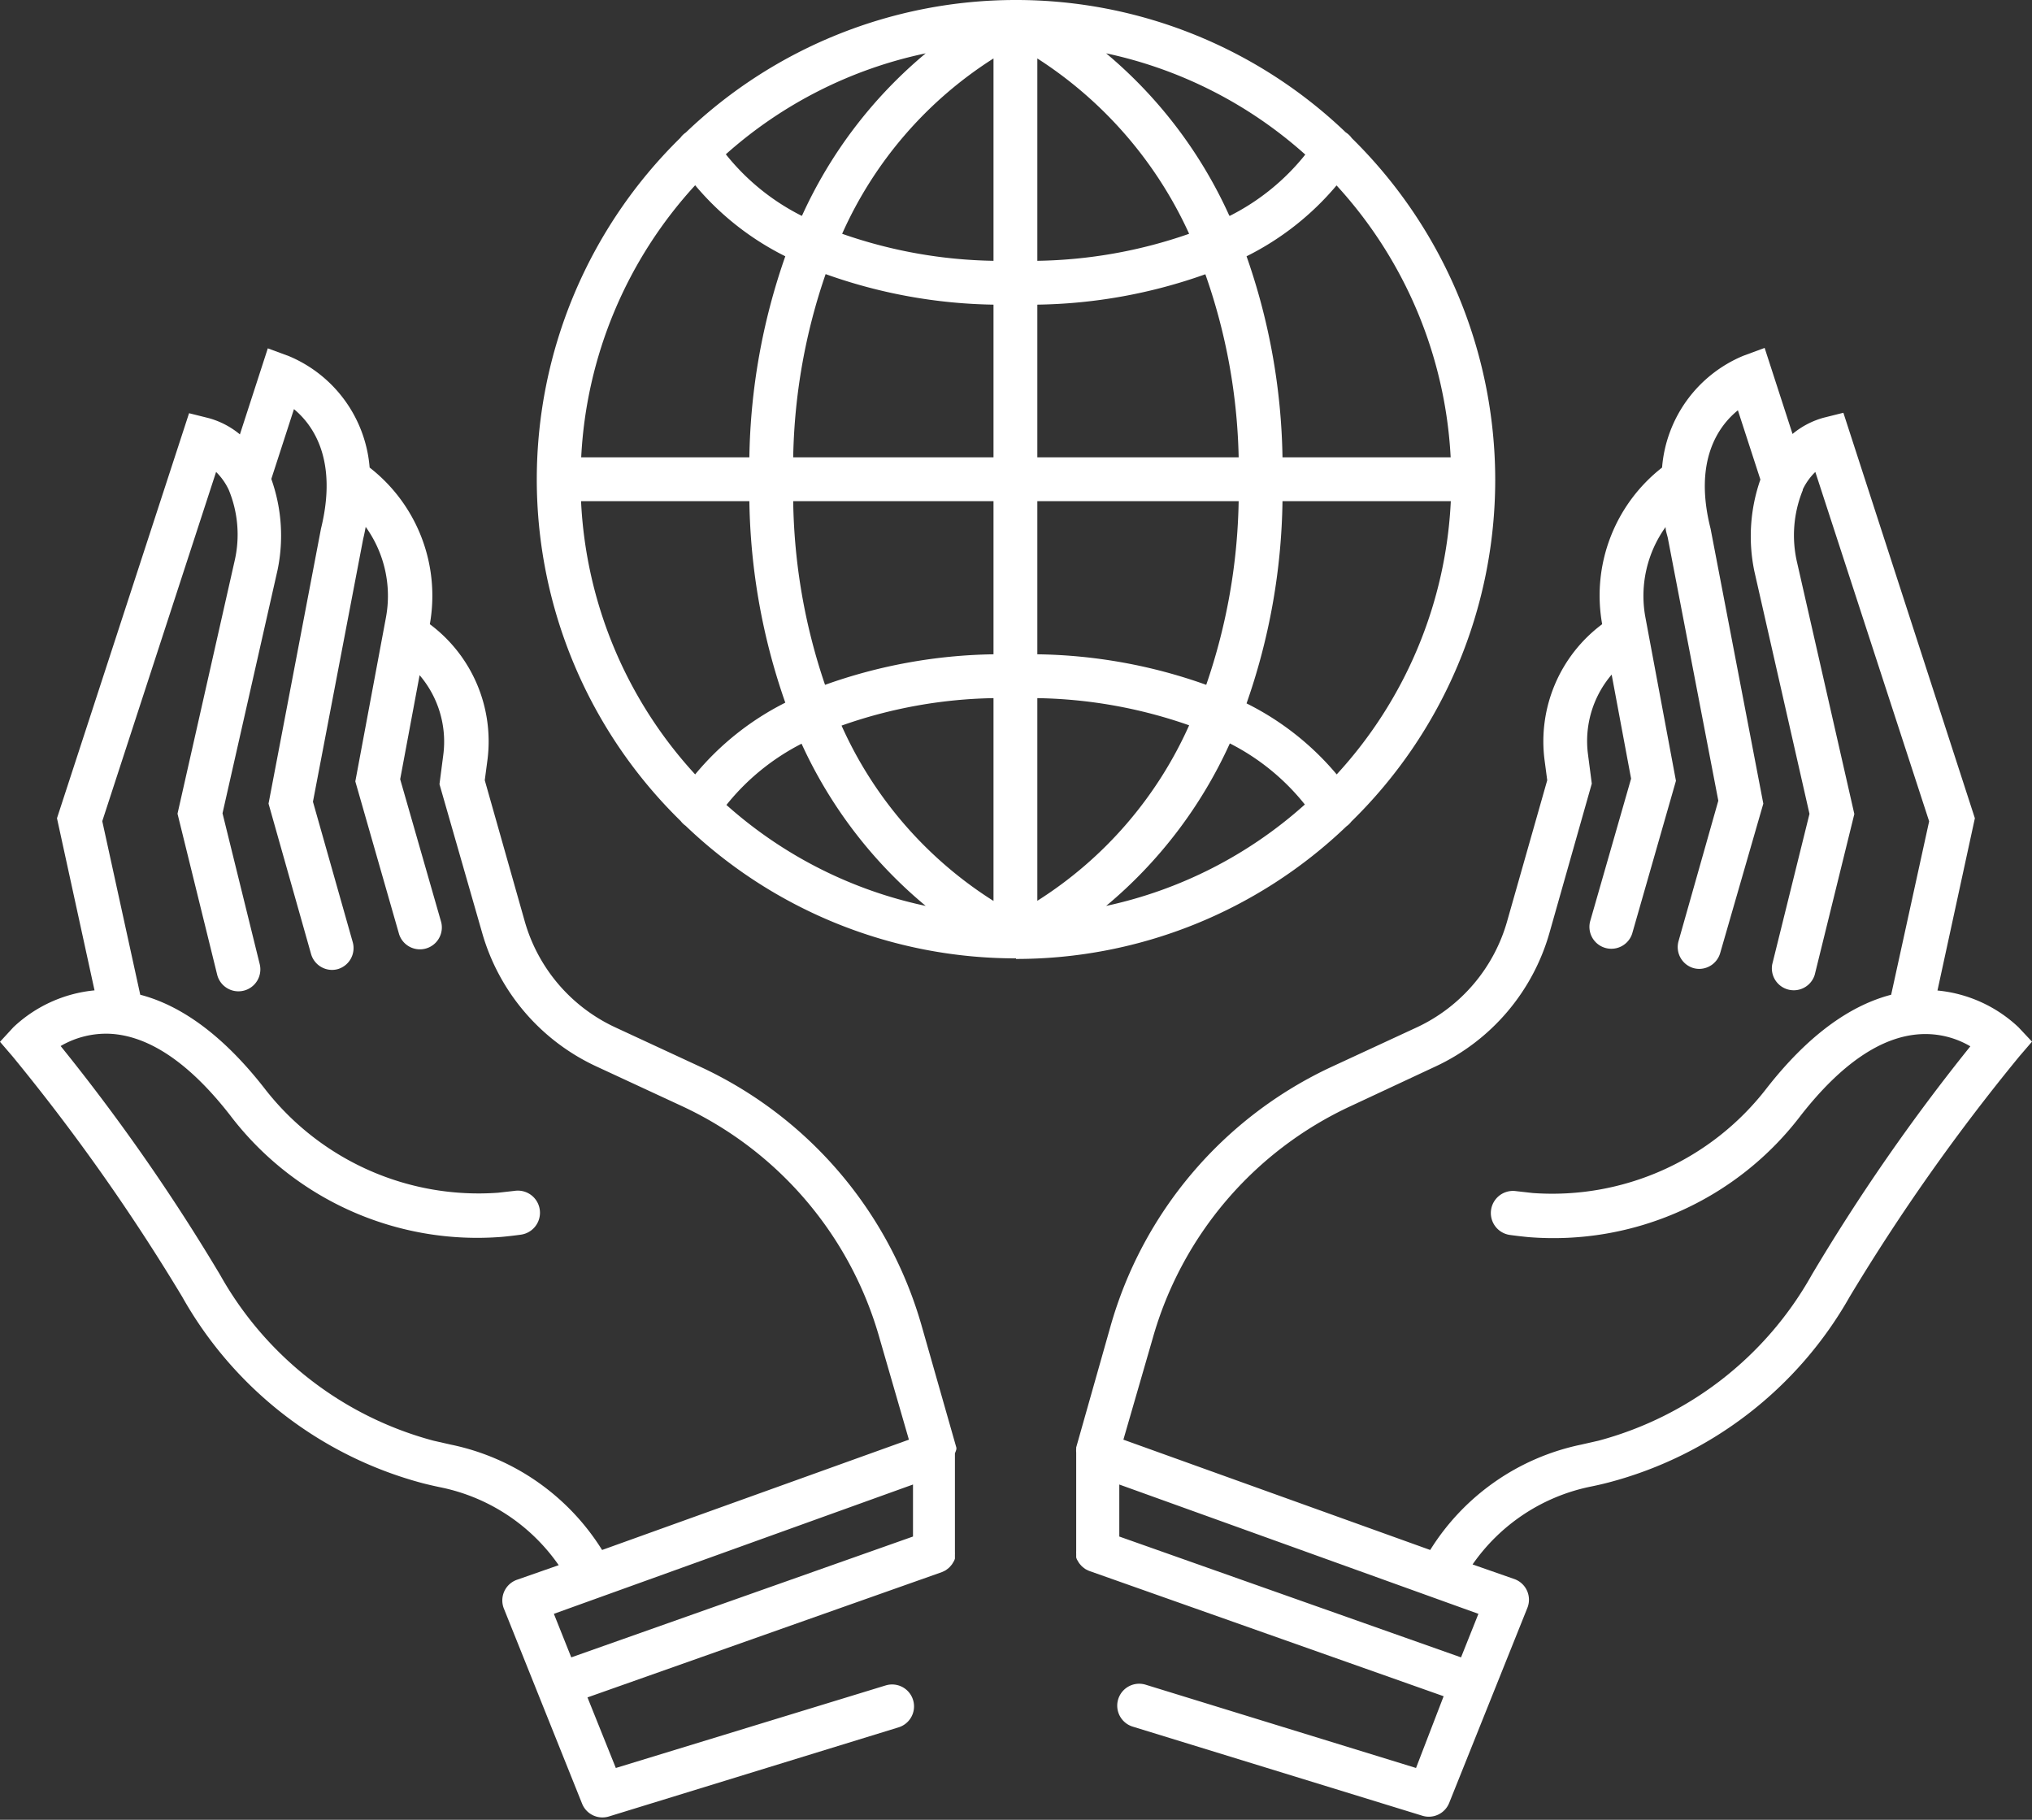 <svg xmlns="http://www.w3.org/2000/svg" viewBox="0 0 139.08 124.547"><rect x="0" y="0" width="139.08" height="124.547" fill="#333333" stroke="none"/><title>Depositphotos_114346516_15_ic</title><g data-name="Layer 2"><g data-name="Layer 1" fill="#fff"><path d="M65.46 99.18v-.1L63.1 90.8A28 28 0 0 0 47.91 73l-5.8-2.69A11.45 11.45 0 0 1 35.9 63l-2.72-9.6.18-1.36a10 10 0 0 0-3.94-9.32A11.11 11.11 0 0 0 25.3 32a9.05 9.05 0 0 0-5.51-7.62l-1.46-.54-1.91 5.89a5.71 5.71 0 0 0-2.12-1.11l-1.36-.34L3.9 56l2.57 11.78A9.39 9.39 0 0 0 .92 70.3l-.92 1 .86 1a138.18 138.18 0 0 1 11.61 16.45 26.77 26.77 0 0 0 16.46 12.76c.43.11.87.21 1.31.3a13 13 0 0 1 8 5.31l-2.86 1a1.5 1.5 0 0 0-.88 2l5.34 13.32a1.5 1.5 0 0 0 1.83.88l19.83-6.1a1.5 1.5 0 0 0-.88-2.87L42.15 121l-1.94-4.83 24.27-8.58.15-.07.11-.06.12-.09.11-.09.1-.11.09-.11.08-.13.07-.12a1.47 1.47 0 0 0 .05-.14v-.27a1.47 1.47 0 0 0 0-.16v-6.78a1.5 1.5 0 0 0 .1-.28zm-34.6-.31l-1.19-.27a23.76 23.76 0 0 1-14.6-11.34A134.89 134.89 0 0 0 4.15 71.59a6.19 6.19 0 0 1 3.36-.84c2.68.13 5.46 2 8.25 5.59a21.25 21.25 0 0 0 18.6 8.31q.64-.06 1.29-.15a1.5 1.5 0 0 0-.41-3l-1.15.13a18.52 18.52 0 0 1-16-7.16c-2.71-3.47-5.57-5.63-8.49-6.39L7 56.2l7.79-23.9a4.24 4.24 0 0 1 .86 1.21 8 8 0 0 1 .41 4.87l-3.91 17.31 2.71 11a1.5 1.5 0 1 0 2.92-.69l-2.55-10.34L19 39a11.58 11.58 0 0 0-.43-6.22L20.12 28c1.34 1.11 3 3.51 1.85 8.18L18.38 55l2.91 10.29a1.5 1.5 0 0 0 1.44 1.09 1.48 1.48 0 0 0 .41-.06 1.5 1.5 0 0 0 1-1.85l-2.72-9.6 3.44-18c.07-.28.12-.54.17-.81a8.09 8.09 0 0 1 1.39 6.18l-2.1 11.24 3 10.47a1.5 1.5 0 0 0 2.88-.83l-2.81-9.79 1.33-7.12a7 7 0 0 1 1.62 5.46l-.26 2L33 63.84A14.44 14.44 0 0 0 40.85 73l5.8 2.69a25 25 0 0 1 13.56 15.93l2 6.91-21 7.55a16 16 0 0 0-10.35-7.21zm7.05 11.58l24.58-8.85v3.56l-23.39 8.27z"/><path d="M138.15 70.3a9.37 9.37 0 0 0-5.54-2.51L135.17 56l-9-27.75-1.36.34a5.69 5.69 0 0 0-2.12 1.11l-1.91-5.89-1.46.54a9.07 9.07 0 0 0-5.56 7.65 11.11 11.11 0 0 0-4.1 10.72 10 10 0 0 0-3.94 9.32l.18 1.36-2.73 9.6A11.46 11.46 0 0 1 97 70.3L91.17 73A28 28 0 0 0 76 90.8l-2.34 8.26v.09a1.49 1.49 0 0 0 0 .26v6.75a1.47 1.47 0 0 0 0 .16v.27a1.47 1.47 0 0 0 .05.14l.07.12.08.13.09.11.1.11.11.09.12.09.11.06.15.07 24.27 8.58-1.89 4.91-18.51-5.7a1.5 1.5 0 1 0-.88 2.87l19.83 6.1a1.5 1.5 0 0 0 1.83-.88l5.34-13.32a1.5 1.5 0 0 0-.88-2l-2.86-1a13 13 0 0 1 8-5.31c.45-.09.89-.19 1.31-.3a26.77 26.77 0 0 0 16.5-12.71 138.18 138.18 0 0 1 11.62-16.46l.86-1zM100 113.43l-23.39-8.27v-3.56l24.58 8.85zm24-26.17a23.76 23.76 0 0 1-14.59 11.34l-1.19.27a16 16 0 0 0-10.33 7.21l-21-7.55 2-6.91a25 25 0 0 1 13.54-15.91l5.8-2.71a14.45 14.45 0 0 0 7.83-9.18l2.89-10.19-.26-2a7 7 0 0 1 1.62-5.46l1.33 7.12-2.81 9.79a1.5 1.5 0 0 0 2.88.83l3-10.47-2.1-11.24a8.09 8.09 0 0 1 1.39-6.13c0 .24.09.48.15.73l3.46 18-2.72 9.6a1.5 1.5 0 0 0 1 1.85 1.48 1.48 0 0 0 .41.06 1.5 1.5 0 0 0 1.44-1.09L120.69 55l-3.61-18.82c-1.17-4.61.51-7 1.87-8.1l1.54 4.74a11.77 11.77 0 0 0-.41 6.29l3.77 16.59L121.3 66a1.5 1.5 0 0 0 2.91.71l2.71-11L123 38.49a8.19 8.19 0 0 1 .39-4.94v-.05a4.17 4.17 0 0 1 .86-1.2l7.79 23.91-2.6 11.87c-2.92.76-5.78 2.89-8.53 6.41a18.53 18.53 0 0 1-16 7.16l-1.15-.13a1.5 1.5 0 0 0-.41 3q.66.09 1.29.15a21.26 21.26 0 0 0 18.6-8.31c2.77-3.55 5.53-5.43 8.2-5.58a6.06 6.06 0 0 1 3.42.83A134.88 134.88 0 0 0 124 87.26z"/><path d="M69.54 65.63a32.67 32.67 0 0 0 22.62-9.08 1.48 1.48 0 0 0 .33-.32 32.7 32.7 0 0 0 9.85-23.34v-.08a32.81 32.81 0 0 0-9.82-23.36 1.49 1.49 0 0 0-.41-.39A32.63 32.63 0 0 0 69.58 0h-.09a32.66 32.66 0 0 0-22.55 9.07 1.48 1.48 0 0 0-.37.36 32.74 32.74 0 0 0-9.83 23.36 32.7 32.7 0 0 0 9.85 23.4 1.48 1.48 0 0 0 .33.32 32.67 32.67 0 0 0 22.62 9.08zM39.77 34.3h11.52a43.57 43.57 0 0 0 2.46 13.79A19.22 19.22 0 0 0 47.58 53a29.69 29.69 0 0 1-7.81-18.7zm7.81-21.62a19.23 19.23 0 0 0 6.17 4.86 43.55 43.55 0 0 0-2.46 13.76H39.78a29.73 29.73 0 0 1 7.8-18.62zM99.29 31.3H87.78a43.55 43.55 0 0 0-2.46-13.76 19.23 19.23 0 0 0 6.16-4.85 29.81 29.81 0 0 1 7.81 18.61zM91.49 53a19.22 19.22 0 0 0-6.17-4.86 43.57 43.57 0 0 0 2.46-13.84H99.3A29.69 29.69 0 0 1 91.49 53zM71 61.65V47.78a32.89 32.89 0 0 1 10.39 1.86A27.45 27.45 0 0 1 71 61.65zm0-16.87V34.3h13.78a40.65 40.65 0 0 1-2.22 12.57A35.7 35.7 0 0 0 71 44.78zm0-13.48V20.85a35.74 35.74 0 0 0 11.5-2.08 40.14 40.14 0 0 1 2.28 12.53zm0-13.45V4a28.1 28.1 0 0 1 10.39 12A33 33 0 0 1 71 17.85zM68 4v13.85A32.9 32.9 0 0 1 57.64 16 27.45 27.45 0 0 1 68 4zm0 16.87V31.3H54.29a40.63 40.63 0 0 1 2.22-12.54A35.7 35.7 0 0 0 68 20.85zm0 13.43v10.48a35.71 35.71 0 0 0-11.53 2.09 40.65 40.65 0 0 1-2.18-12.57zm0 13.48v13.88a27.44 27.44 0 0 1-10.4-12A32.78 32.78 0 0 1 68 47.78zm16.14 3.08a15.58 15.58 0 0 1 5.17 4.2A29.73 29.73 0 0 1 75.71 62a31.31 31.31 0 0 0 8.47-11.13zm0-36.1a31.31 31.31 0 0 0-8.43-11.11 29.7 29.7 0 0 1 13.63 6.93 15.59 15.59 0 0 1-5.16 4.19zm-29.29 0a15.58 15.58 0 0 1-5.17-4.2 29.72 29.72 0 0 1 13.68-6.91 31.31 31.31 0 0 0-8.47 11.12zm0 36.11A31.31 31.31 0 0 0 63.36 62a29.73 29.73 0 0 1-13.64-6.91 15.78 15.78 0 0 1 5.18-4.21z"/></g></g></svg>